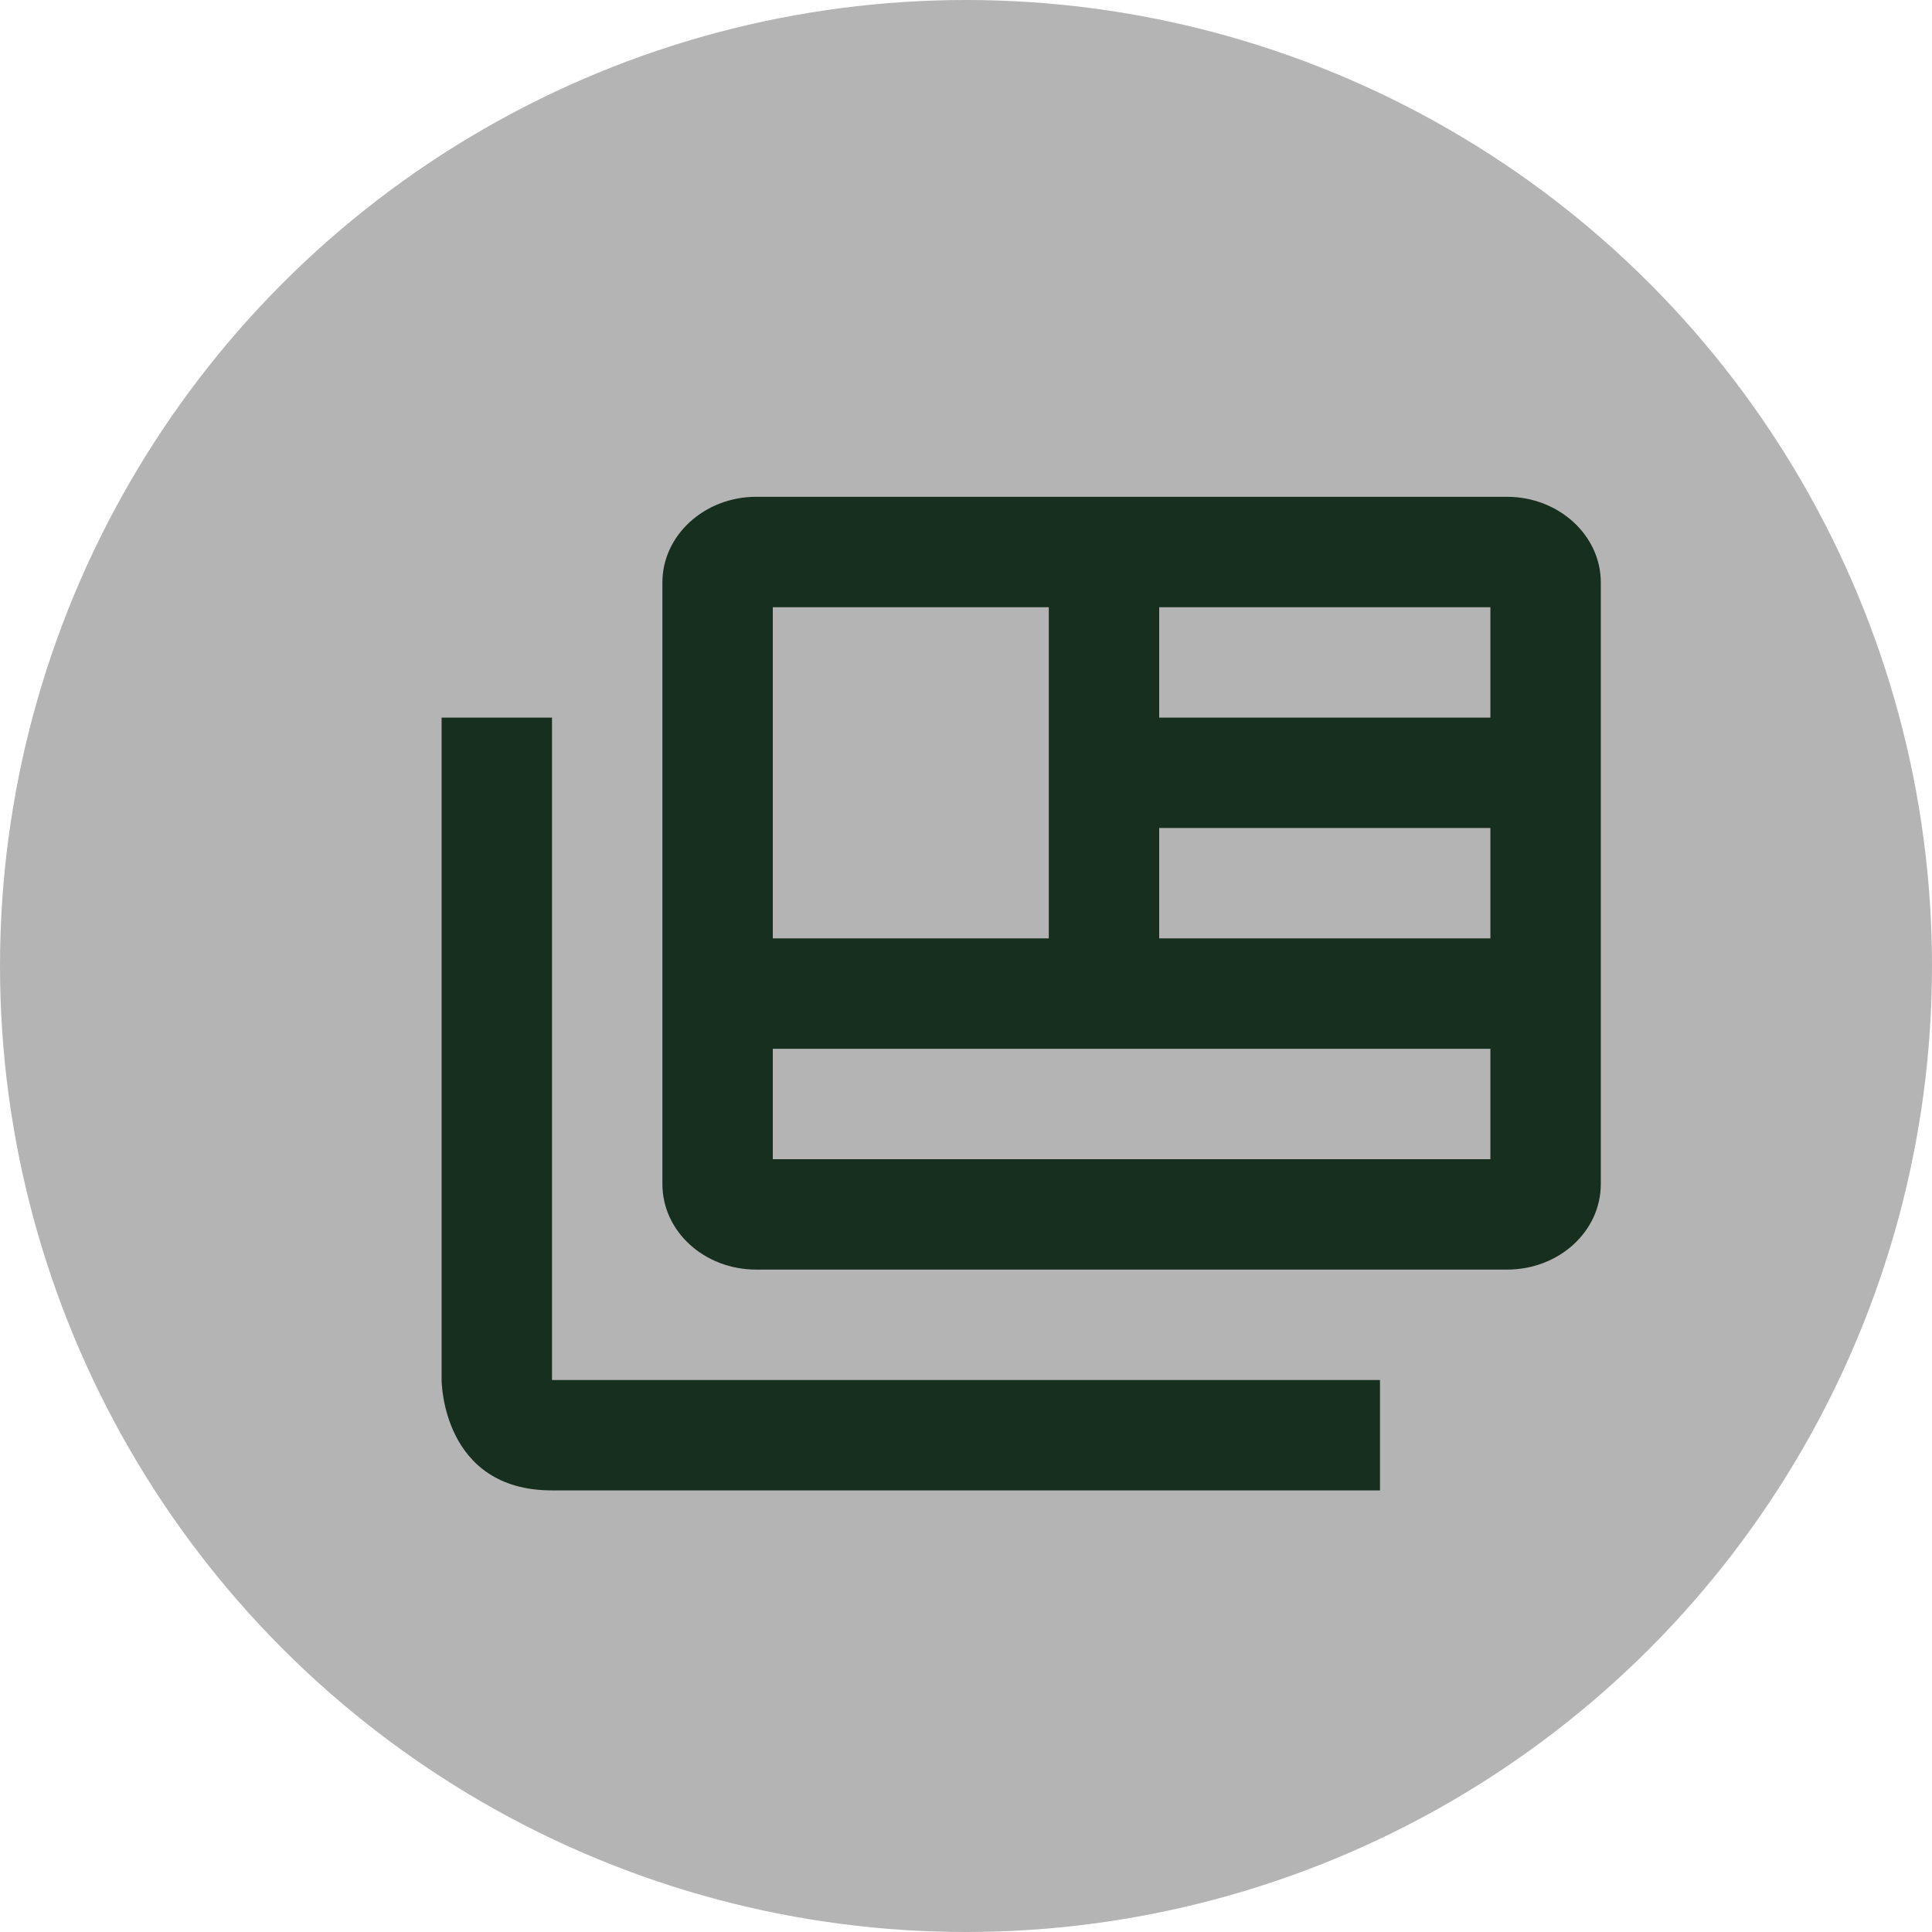 <svg width="35" height="35" viewBox="0 0 35 35" fill="none" xmlns="http://www.w3.org/2000/svg">
<circle cx="17.5" cy="17.5" r="17.5" fill="#B4B4B4"/>
<path d="M10 13V25H25V27H10C8 27 8 25 8 25V13H10ZM27.3 9H13.7C12.76 9 12 9.7 12 10.55V21.45C12 22.31 12.76 23 13.7 23H27.3C28.24 23 29 22.31 29 21.45V10.55C29 9.7 28.24 9 27.3 9ZM14 11H19V17H14V11ZM27 21H14V19H27V21ZM27 17H21V15H27V17ZM27 13H21V11H27V13Z" fill="#172F1F"/>
</svg>
